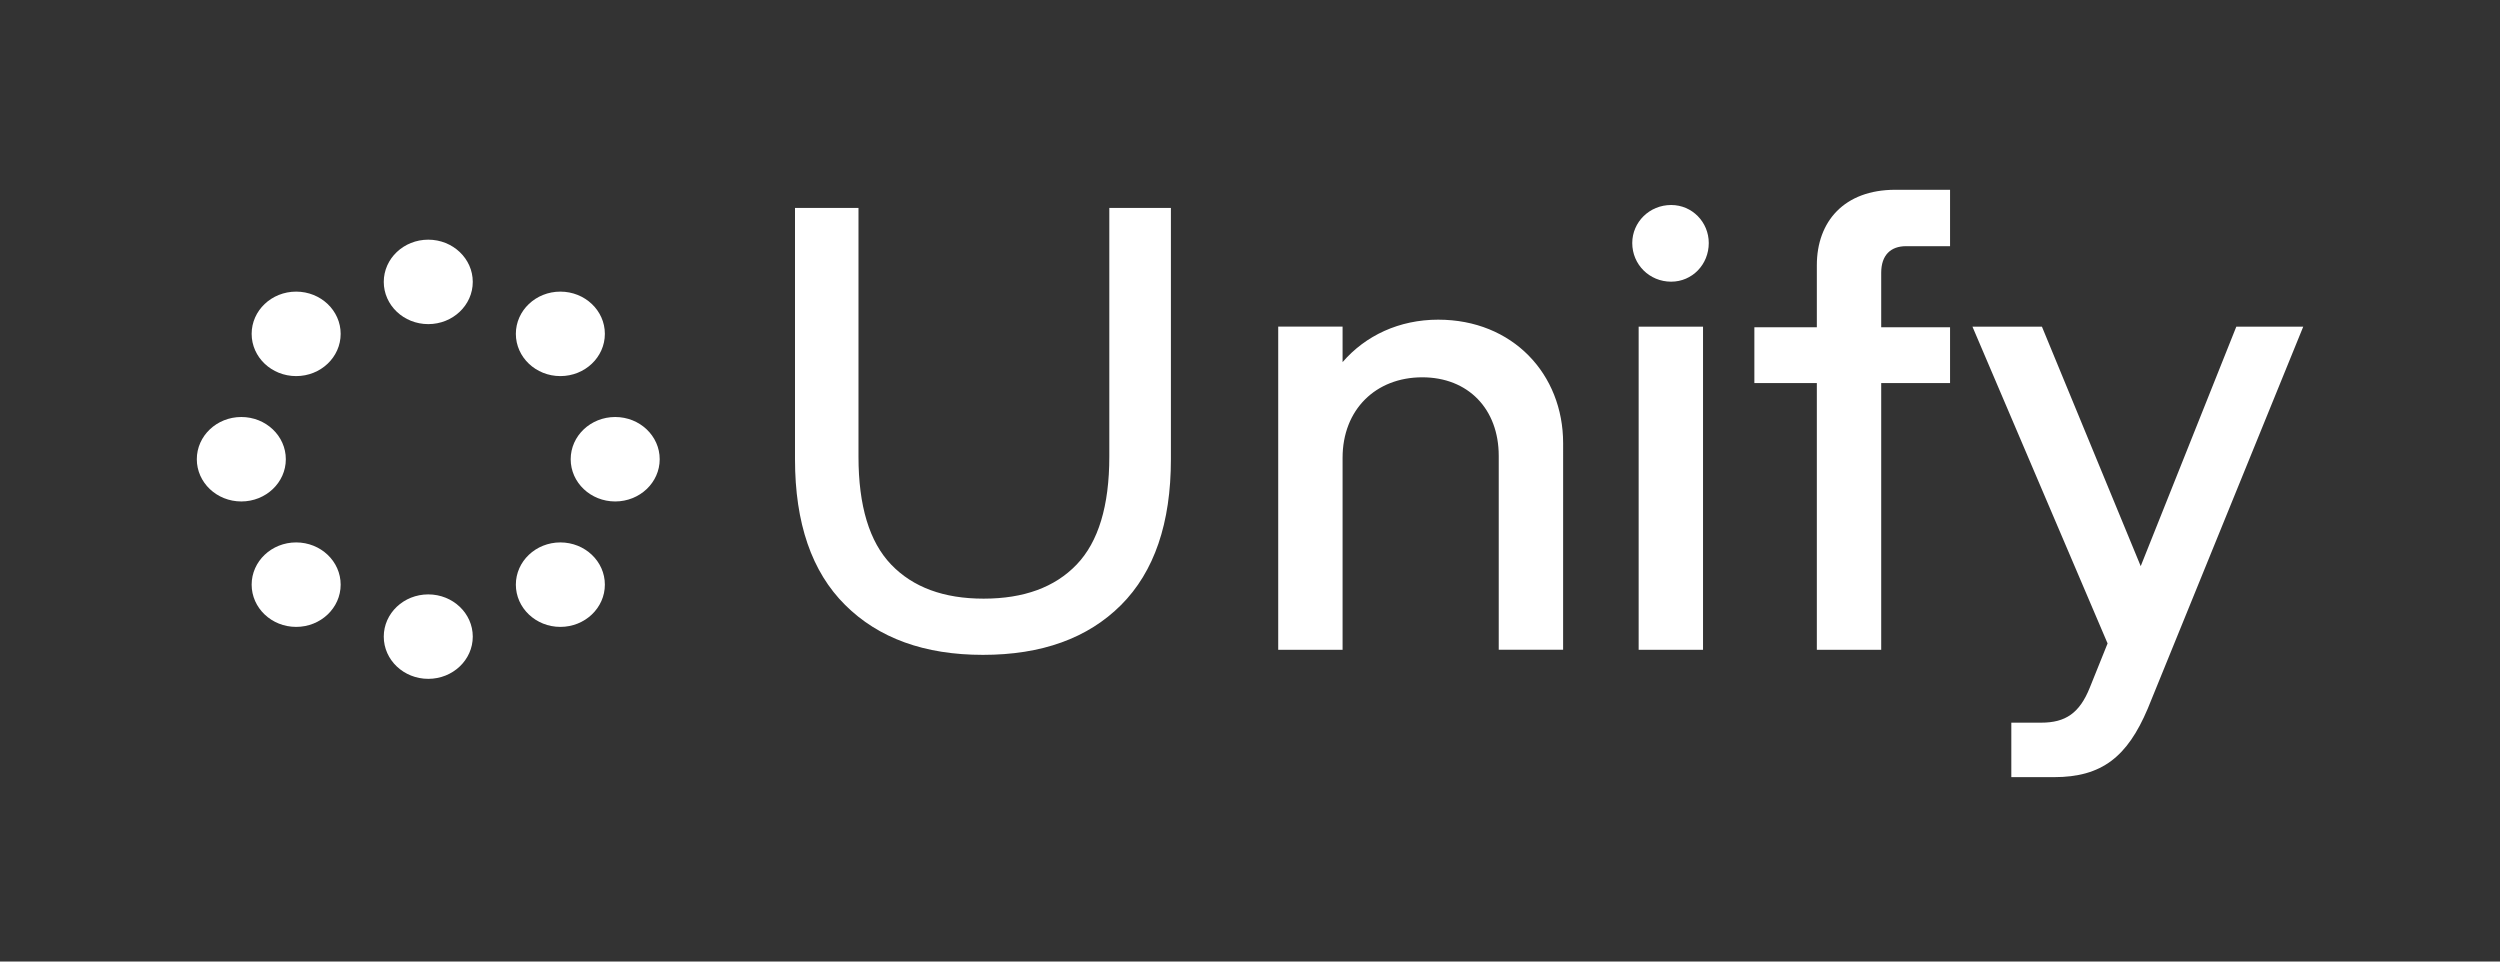 <svg width="91" height="35" viewBox="0 0 91 35" fill="none" xmlns="http://www.w3.org/2000/svg">
<rect x="0" y="0" width="91" height="35" fill="#333333" stroke="none"/>
<path d="M35.779 23.837C33.653 23.837 31.981 23.232 30.764 22.022C29.546 20.812 28.938 19.043 28.938 16.714V7.568H31.249V16.622C31.249 18.414 31.645 19.724 32.439 20.551C33.233 21.378 34.354 21.791 35.803 21.791C37.267 21.791 38.395 21.378 39.189 20.551C39.982 19.724 40.379 18.414 40.379 16.622V7.568H42.621V16.714C42.621 19.042 42.016 20.812 40.807 22.022C39.597 23.232 37.921 23.837 35.779 23.837Z" fill="white"/>
<path d="M56.897 23.651H54.554V16.594C54.554 14.887 53.441 13.734 51.77 13.734C50.077 13.734 48.87 14.911 48.87 16.663V23.652H46.527V11.889H48.87V13.181C49.706 12.212 50.935 11.636 52.35 11.636C55.065 11.636 56.898 13.619 56.898 16.133L56.897 23.651Z" fill="white"/>
<path d="M59.414 8.846C59.414 8.085 60.041 7.462 60.83 7.462C61.595 7.462 62.199 8.085 62.199 8.846C62.199 9.63 61.595 10.253 60.83 10.253C60.041 10.253 59.414 9.63 59.414 8.846ZM61.99 23.652H59.647V11.89H61.99V23.652Z" fill="white"/>
<path d="M63.859 11.913H66.133V9.653C66.133 8.061 67.131 6.908 68.987 6.908H70.982V8.961H69.381C68.824 8.961 68.476 9.284 68.476 9.929V11.913H70.982V13.943H68.476V23.653H66.133V13.943H63.859V11.913Z" fill="white"/>
<path d="M76.716 23.421L71.797 11.89H74.326L77.922 20.608L81.402 11.89H83.838L78.177 25.797C77.435 27.549 76.507 28.288 74.767 28.288H73.212V26.305H74.302C75.184 26.305 75.695 25.958 76.066 25.036L76.716 23.421Z" fill="white"/>
<path d="M15.589 11.798C16.483 11.798 17.209 11.11 17.209 10.261C17.209 9.412 16.483 8.724 15.589 8.724C14.694 8.724 13.969 9.412 13.969 10.261C13.969 11.11 14.694 11.798 15.589 11.798Z" fill="white"/>
<path d="M10.78 13.69C11.675 13.69 12.4 13.002 12.4 12.152C12.4 11.303 11.675 10.615 10.78 10.615C9.885 10.615 9.16 11.303 9.16 12.152C9.16 13.002 9.885 13.69 10.78 13.69Z" fill="white"/>
<path d="M8.784 18.253C9.679 18.253 10.404 17.565 10.404 16.716C10.404 15.867 9.679 15.179 8.784 15.179C7.889 15.179 7.164 15.867 7.164 16.716C7.164 17.565 7.889 18.253 8.784 18.253Z" fill="white"/>
<path d="M10.78 22.819C11.675 22.819 12.4 22.13 12.4 21.281C12.4 20.432 11.675 19.744 10.78 19.744C9.885 19.744 9.16 20.432 9.16 21.281C9.16 22.13 9.885 22.819 10.78 22.819Z" fill="white"/>
<path d="M15.589 24.71C16.483 24.71 17.209 24.022 17.209 23.173C17.209 22.324 16.483 21.636 15.589 21.636C14.694 21.636 13.969 22.324 13.969 23.173C13.969 24.022 14.694 24.71 15.589 24.71Z" fill="white"/>
<path d="M20.397 22.819C21.292 22.819 22.017 22.13 22.017 21.281C22.017 20.432 21.292 19.744 20.397 19.744C19.503 19.744 18.777 20.432 18.777 21.281C18.777 22.13 19.503 22.819 20.397 22.819Z" fill="white"/>
<path d="M22.393 18.253C23.288 18.253 24.013 17.565 24.013 16.716C24.013 15.867 23.288 15.179 22.393 15.179C21.499 15.179 20.773 15.867 20.773 16.716C20.773 17.565 21.499 18.253 22.393 18.253Z" fill="white"/>
<path d="M20.397 13.69C21.292 13.69 22.017 13.002 22.017 12.152C22.017 11.303 21.292 10.615 20.397 10.615C19.503 10.615 18.777 11.303 18.777 12.152C18.777 13.002 19.503 13.69 20.397 13.69Z" fill="white"/>
</svg>
